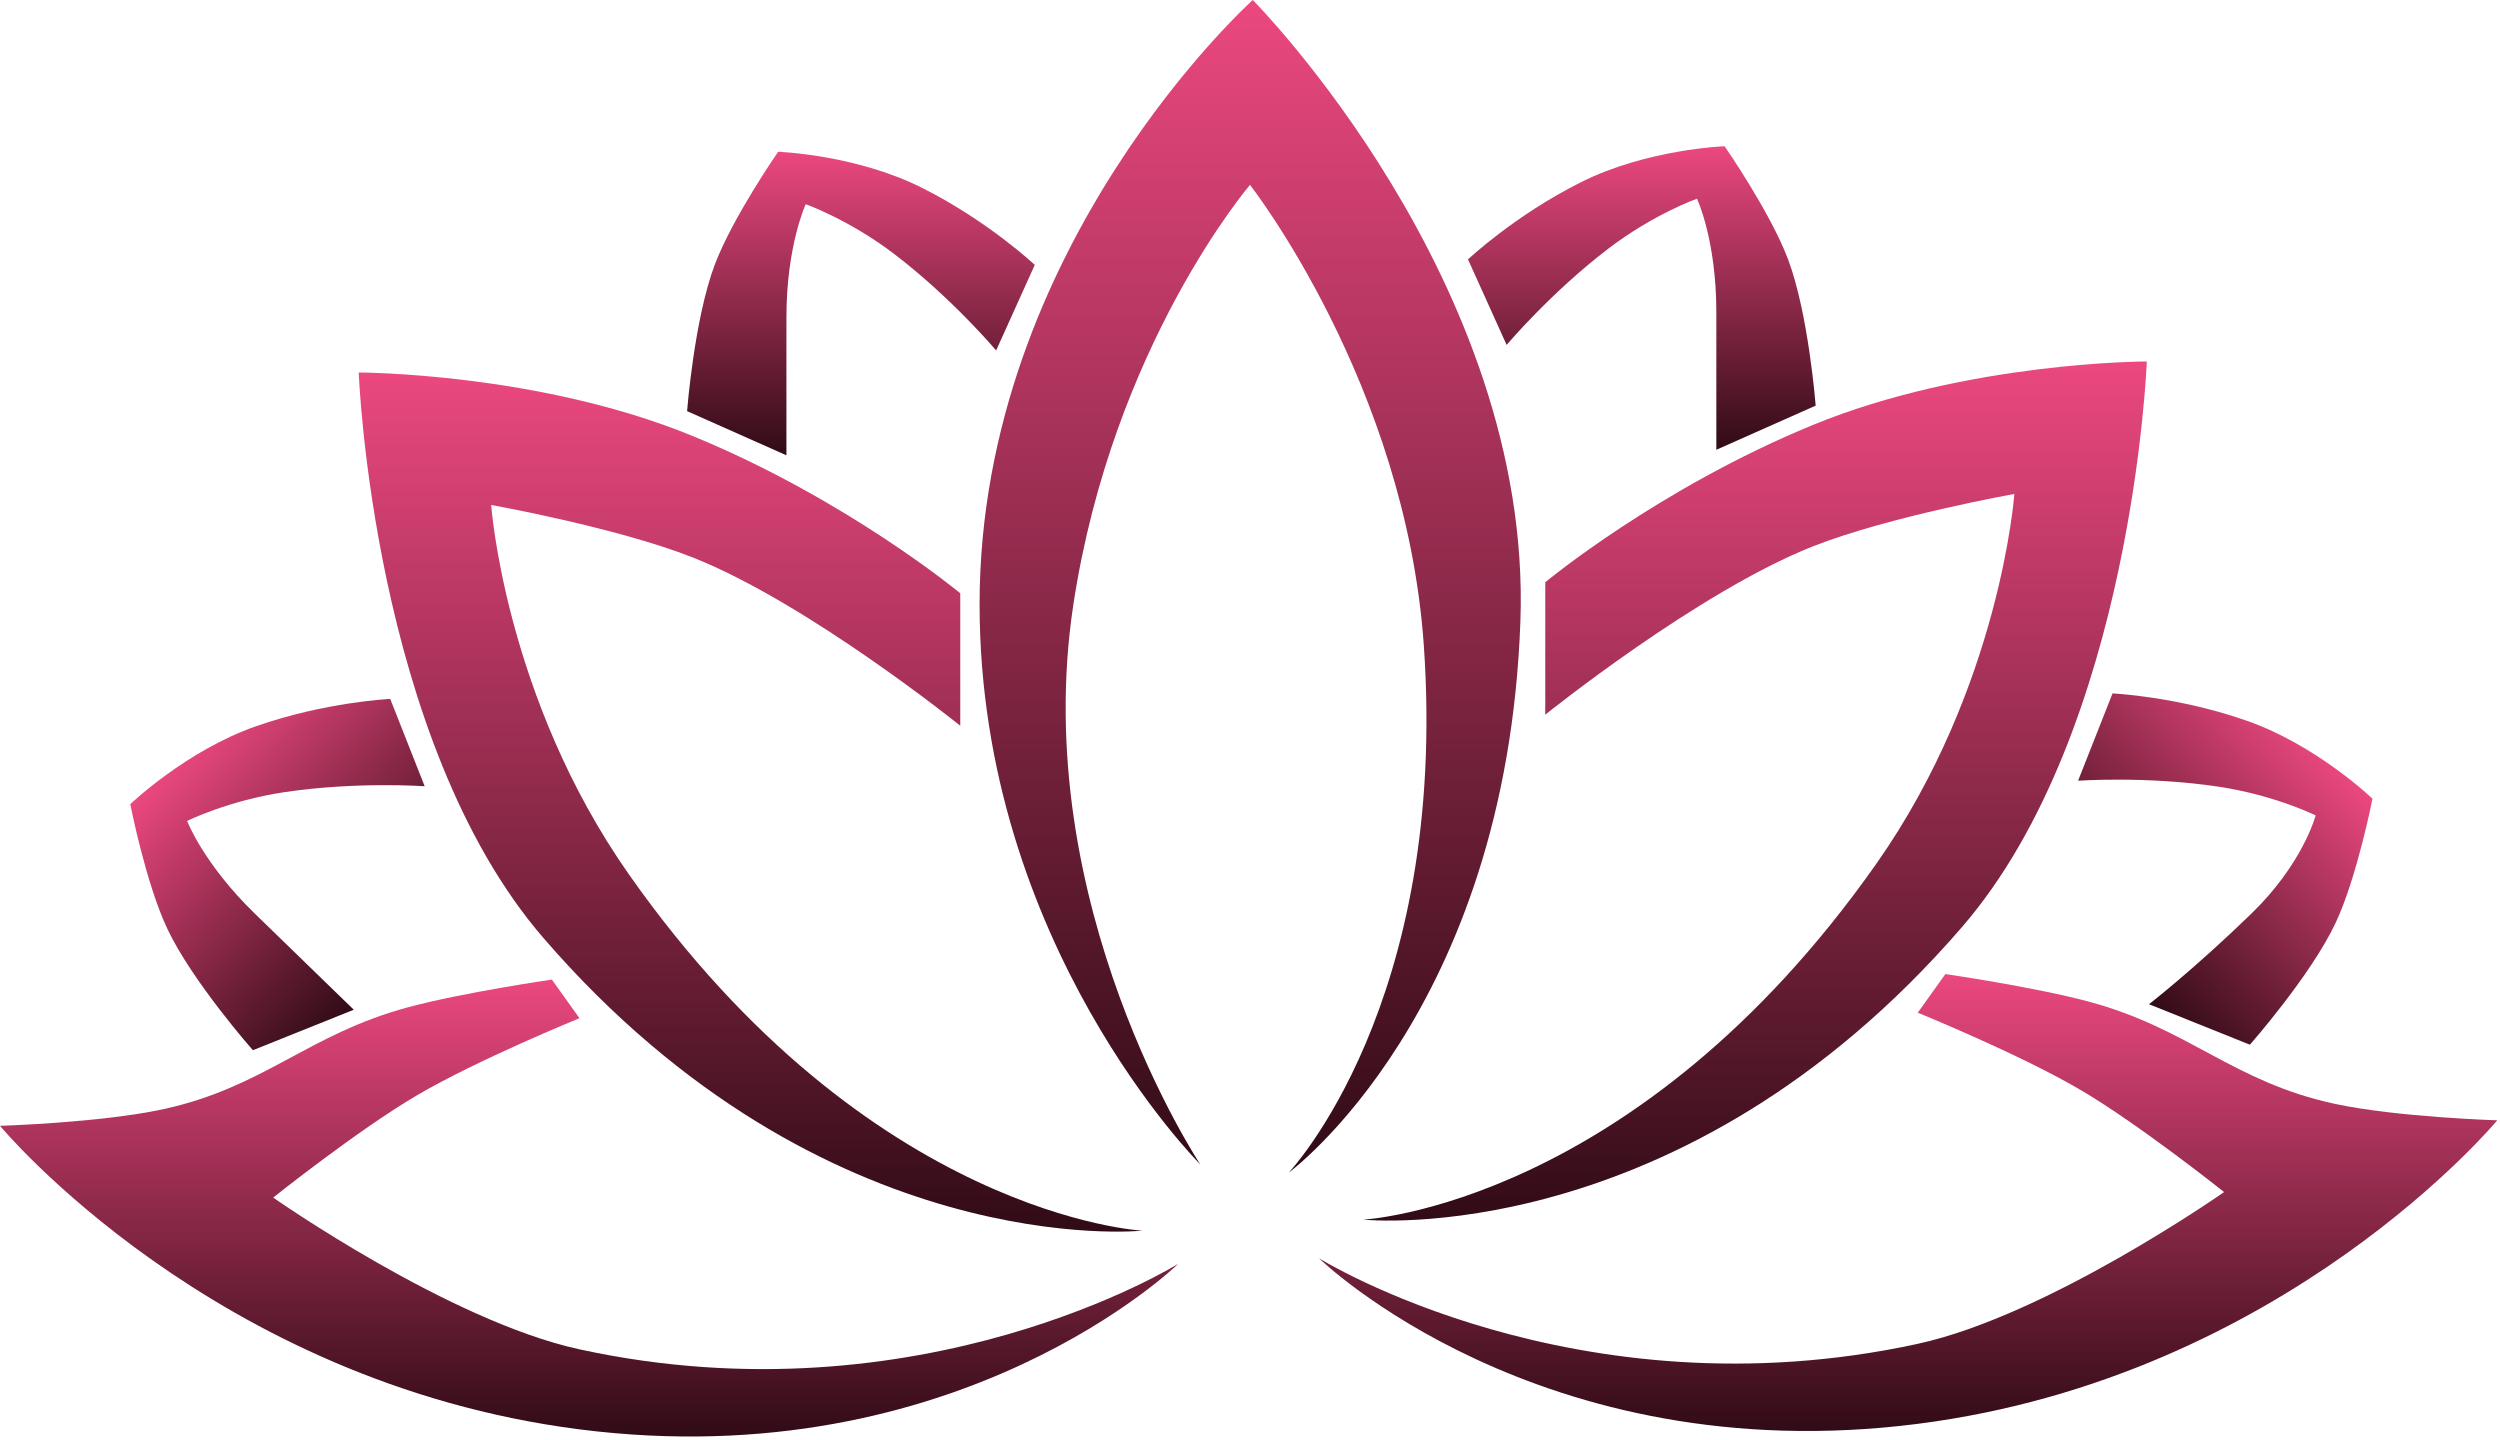 <svg width="453" height="261" viewBox="0 0 453 261" fill="none" xmlns="http://www.w3.org/2000/svg">
<path d="M124.5 74.5L142.5 82.5V57.5C142.5 44.5 146 37 146 37C146 37 153.84 39.782 162 46C172.5 54 180.5 63.5 180.5 63.5L187.5 48C187.5 48 179 40 167 34C155 28 141 27.5 141 27.5C141 27.5 132.734 39.409 129.5 48C125.789 57.856 124.5 74.5 124.5 74.5Z" fill="url(#paint0_linear_60_6)"/>
<path d="M329 73.5L311 81.5V56.5C311 43.5 307.5 36 307.5 36C307.5 36 299.66 38.782 291.5 45C281 53 273 62.5 273 62.5L266 47C266 47 274.5 39 286.5 33C298.5 27 312.5 26.5 312.5 26.5C312.5 26.5 320.766 38.409 324 47C327.711 56.856 329 73.5 329 73.5Z" fill="url(#paint1_linear_60_6)"/>
<path d="M105 184.5L100 177.5C100 177.5 83.986 179.82 74 182.5C55.823 187.379 47.897 197.029 29.5 201C18.181 203.443 0 204 0 204C0 204 38.5 250.5 105 259C173.761 267.789 213.5 229 213.5 229C213.5 229 167 258 105 244.5C81.365 239.354 49.5 217 49.5 217C49.5 217 64.759 204.819 75.5 198.5C86.491 192.034 105 184.5 105 184.5Z" fill="url(#paint2_linear_60_6)"/>
<path d="M347.5 183.5L352.5 176.5C352.5 176.5 368.514 178.82 378.5 181.5C396.677 186.379 404.603 196.029 423 200C434.319 202.443 452.5 203 452.5 203C452.5 203 414 249.5 347.5 258C278.739 266.789 239 228 239 228C239 228 285.5 257 347.5 243.5C371.135 238.354 403 216 403 216C403 216 387.741 203.819 377 197.5C366.009 191.034 347.5 183.5 347.5 183.5Z" fill="url(#paint3_linear_60_6)"/>
<path d="M45.822 190.301L64.102 182.964L46.17 165.544C36.845 156.486 33.904 148.75 33.904 148.75C33.904 148.75 41.362 145.065 51.508 143.544C64.563 141.587 76.951 142.468 76.951 142.468L70.71 126.647C70.71 126.647 59.05 127.17 46.385 131.596C33.719 136.023 23.606 145.717 23.606 145.717C23.606 145.717 26.389 159.944 30.298 168.25C34.782 177.779 45.822 190.301 45.822 190.301Z" fill="url(#paint4_linear_60_6)"/>
<path d="M407.678 189.301L389.398 181.964C389.398 181.964 397.6 175.603 408.001 165.5C417.326 156.442 419.596 147.75 419.596 147.75C419.596 147.75 412.138 144.065 401.992 142.544C388.937 140.587 376.549 141.468 376.549 141.468L382.79 125.647C382.79 125.647 394.45 126.17 407.115 130.596C419.78 135.023 429.894 144.717 429.894 144.717C429.894 144.717 427.111 158.944 423.202 167.25C418.718 176.779 407.678 189.301 407.678 189.301Z" fill="url(#paint5_linear_60_6)"/>
<path d="M98.5 170C149.5 229 207 223 207 223C207 223 157.594 220.5 114 158.5C91.5 126.5 89 91.5 89 91.5C89 91.5 111.801 95.589 125.5 101C146.31 109.219 174 131.5 174 131.5V107.5C174 107.5 153.5 90.5 125.5 79C97.5 67.5 65 67.5 65 67.5C65 67.5 67.5 134.137 98.5 170Z" fill="url(#paint6_linear_60_6)"/>
<path d="M355.5 168C304.5 227 247 221 247 221C247 221 296.406 218.5 340 156.5C362.5 124.5 365 89.5 365 89.5C365 89.5 342.199 93.589 328.5 99C307.69 107.219 280 129.5 280 129.5V105.5C280 105.5 300.5 88.5 328.5 77C356.5 65.5 389 65.5 389 65.5C389 65.5 386.5 132.137 355.5 168Z" fill="url(#paint7_linear_60_6)"/>
<path d="M177.5 109.5C177.5 171.073 217.5 211 217.5 211C217.5 211 186.195 164 194.5 109.5C201.662 62.5 226.5 33.5 226.5 33.5C226.5 33.5 254.716 69.571 258 117C262.5 182 233.5 212.5 233.5 212.5C233.5 212.5 273 183.5 275.5 112.5C277.666 51 227 0 227 0C227 0 177.5 44.5 177.5 109.5Z" fill="url(#paint8_linear_60_6)"/>
<defs>
<linearGradient id="paint0_linear_60_6" x1="156" y1="27.5" x2="156" y2="82.5" gradientUnits="userSpaceOnUse">
<stop stop-color="#EB487F"/>
<stop offset="1" stop-color="#300B15"/>
</linearGradient>
<linearGradient id="paint1_linear_60_6" x1="297.5" y1="26.5" x2="297.5" y2="81.5" gradientUnits="userSpaceOnUse">
<stop stop-color="#EB487F"/>
<stop offset="1" stop-color="#300B15"/>
</linearGradient>
<linearGradient id="paint2_linear_60_6" x1="106.75" y1="177.5" x2="106.75" y2="260.296" gradientUnits="userSpaceOnUse">
<stop stop-color="#EB487F"/>
<stop offset="1" stop-color="#300B15"/>
</linearGradient>
<linearGradient id="paint3_linear_60_6" x1="345.75" y1="176.5" x2="345.75" y2="259.296" gradientUnits="userSpaceOnUse">
<stop stop-color="#EB487F"/>
<stop offset="1" stop-color="#300B15"/>
</linearGradient>
<linearGradient id="paint4_linear_60_6" x1="34.058" y1="134.958" x2="73.509" y2="173.28" gradientUnits="userSpaceOnUse">
<stop stop-color="#EB487F"/>
<stop offset="1" stop-color="#300B15"/>
</linearGradient>
<linearGradient id="paint5_linear_60_6" x1="419.442" y1="133.958" x2="379.991" y2="172.28" gradientUnits="userSpaceOnUse">
<stop stop-color="#EB487F"/>
<stop offset="1" stop-color="#300B15"/>
</linearGradient>
<linearGradient id="paint6_linear_60_6" x1="136" y1="67.5" x2="136" y2="223.171" gradientUnits="userSpaceOnUse">
<stop stop-color="#EB487F"/>
<stop offset="1" stop-color="#300B15"/>
</linearGradient>
<linearGradient id="paint7_linear_60_6" x1="318" y1="65.5" x2="318" y2="221.171" gradientUnits="userSpaceOnUse">
<stop stop-color="#EB487F"/>
<stop offset="1" stop-color="#300B15"/>
</linearGradient>
<linearGradient id="paint8_linear_60_6" x1="226.534" y1="0" x2="226.534" y2="212.5" gradientUnits="userSpaceOnUse">
<stop stop-color="#EB487F"/>
<stop offset="1" stop-color="#300B15"/>
</linearGradient>
</defs>
</svg>

